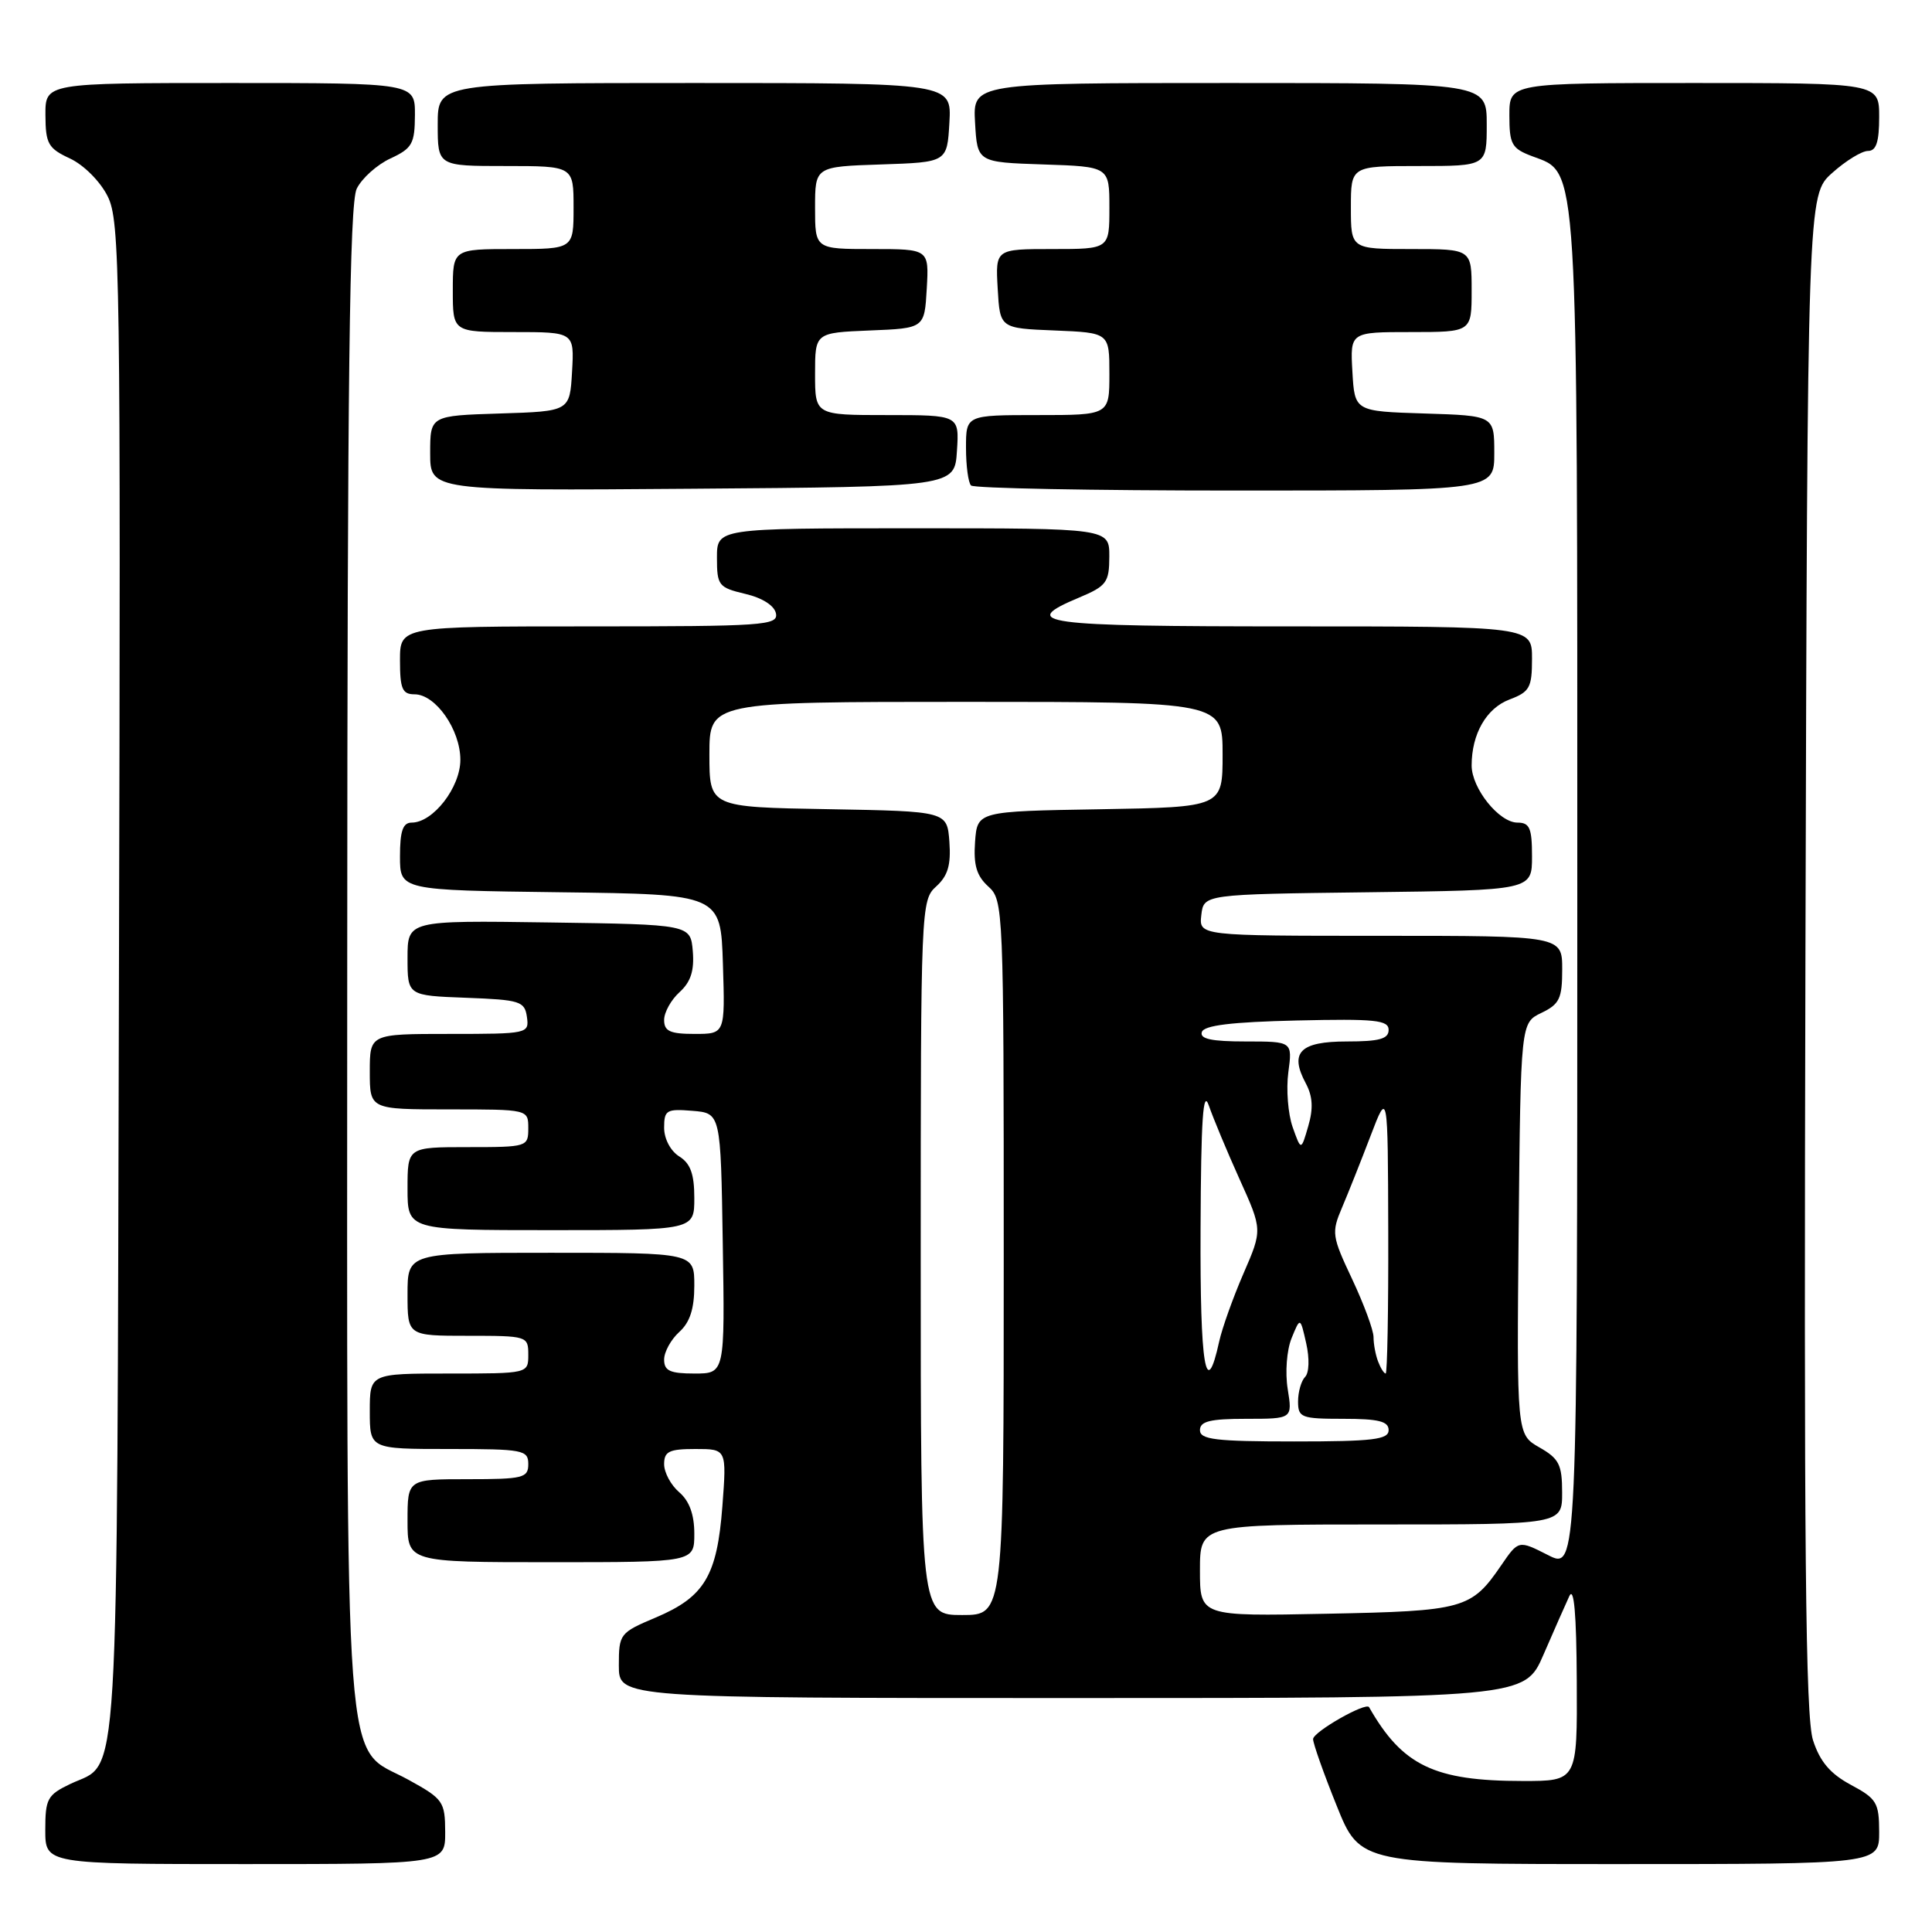 <?xml version="1.0" encoding="UTF-8" standalone="no"?>
<!DOCTYPE svg PUBLIC "-//W3C//DTD SVG 1.1//EN" "http://www.w3.org/Graphics/SVG/1.1/DTD/svg11.dtd" >
<svg xmlns="http://www.w3.org/2000/svg" xmlns:xlink="http://www.w3.org/1999/xlink" version="1.1" viewBox="0 0 256 256">
 <g >
 <path fill="currentColor"
d=" M 58.99 242.75 C 58.97 238.71 58.73 238.37 54.14 235.84 C 45.37 231.00 46.00 239.45 46.01 126.85 C 46.03 49.84 46.31 26.94 47.27 25.00 C 47.95 23.62 49.96 21.82 51.73 21.00 C 54.62 19.66 54.96 19.05 54.98 15.25 C 55.00 11.00 55.00 11.00 30.50 11.00 C 6.00 11.00 6.00 11.00 6.02 15.25 C 6.04 19.05 6.38 19.66 9.27 21.00 C 11.09 21.85 13.27 24.02 14.26 26.00 C 15.91 29.28 16.00 35.79 15.76 130.00 C 15.47 240.39 15.91 233.24 9.32 236.38 C 6.28 237.83 6.00 238.35 6.00 242.48 C 6.00 247.00 6.00 247.00 32.50 247.00 C 59.00 247.00 59.00 247.00 58.99 242.75 Z  M 249.00 242.75 C 248.99 238.86 248.67 238.33 245.25 236.50 C 242.53 235.04 241.16 233.44 240.24 230.61 C 239.23 227.55 239.02 205.49 239.23 126.28 C 239.50 25.84 239.50 25.84 242.77 22.92 C 244.56 21.31 246.70 20.00 247.52 20.00 C 248.61 20.00 249.00 18.81 249.00 15.50 C 249.00 11.00 249.00 11.00 224.50 11.00 C 200.00 11.00 200.00 11.00 200.00 15.28 C 200.00 19.12 200.31 19.68 203.02 20.70 C 209.19 23.03 209.00 19.85 209.00 118.49 C 209.00 208.04 209.00 208.04 205.11 206.05 C 201.21 204.07 201.21 204.07 198.92 207.41 C 194.95 213.21 194.00 213.47 175.75 213.83 C 159.00 214.17 159.00 214.17 159.00 208.08 C 159.00 202.00 159.00 202.00 183.00 202.00 C 207.00 202.00 207.00 202.00 206.99 197.75 C 206.99 194.07 206.58 193.27 203.98 191.79 C 200.97 190.07 200.97 190.07 201.23 162.80 C 201.50 135.53 201.50 135.53 204.25 134.21 C 206.64 133.06 207.00 132.31 207.00 128.45 C 207.00 124.00 207.00 124.00 182.93 124.00 C 158.87 124.00 158.87 124.00 159.18 121.25 C 159.50 118.50 159.50 118.50 181.25 118.23 C 203.00 117.96 203.00 117.96 203.00 113.48 C 203.00 109.72 202.69 109.00 201.07 109.00 C 198.64 109.00 195.00 104.46 195.00 101.43 C 195.00 97.25 196.95 93.85 200.01 92.69 C 202.69 91.68 203.00 91.12 203.00 87.28 C 203.00 83.00 203.00 83.00 171.00 83.00 C 137.78 83.00 134.84 82.60 142.99 79.18 C 146.63 77.65 146.98 77.17 146.99 73.75 C 147.00 70.00 147.00 70.00 121.00 70.00 C 95.00 70.00 95.00 70.00 95.00 73.90 C 95.00 77.58 95.21 77.85 98.74 78.69 C 101.02 79.22 102.62 80.25 102.82 81.29 C 103.12 82.87 101.21 83.00 78.07 83.00 C 53.00 83.00 53.00 83.00 53.00 87.50 C 53.00 91.28 53.31 92.00 54.93 92.00 C 57.72 92.00 61.00 96.69 61.00 100.68 C 61.00 104.34 57.38 109.00 54.55 109.00 C 53.38 109.00 53.00 110.11 53.00 113.48 C 53.00 117.96 53.00 117.96 74.25 118.23 C 95.50 118.50 95.50 118.50 95.79 127.75 C 96.08 137.00 96.08 137.00 92.04 137.00 C 88.78 137.00 88.00 136.64 88.00 135.15 C 88.00 134.14 88.92 132.48 90.05 131.46 C 91.53 130.11 92.01 128.62 91.80 126.05 C 91.50 122.50 91.50 122.50 72.75 122.23 C 54.00 121.96 54.00 121.96 54.00 126.94 C 54.00 131.92 54.00 131.92 61.75 132.21 C 68.92 132.48 69.52 132.67 69.82 134.75 C 70.13 136.96 69.96 137.00 59.57 137.00 C 49.00 137.00 49.00 137.00 49.00 142.00 C 49.00 147.00 49.00 147.00 59.50 147.00 C 70.00 147.00 70.00 147.00 70.00 149.50 C 70.00 151.96 69.87 152.00 62.00 152.00 C 54.00 152.00 54.00 152.00 54.00 157.50 C 54.00 163.00 54.00 163.00 73.00 163.00 C 92.00 163.00 92.00 163.00 92.00 158.74 C 92.00 155.56 91.49 154.16 90.00 153.23 C 88.85 152.51 88.00 150.90 88.00 149.43 C 88.00 147.09 88.32 146.91 91.75 147.19 C 95.50 147.50 95.50 147.50 95.77 164.75 C 96.05 182.00 96.05 182.00 92.02 182.00 C 88.78 182.00 88.00 181.64 88.00 180.15 C 88.00 179.14 88.90 177.50 90.00 176.50 C 91.42 175.22 92.00 173.42 92.00 170.35 C 92.00 166.00 92.00 166.00 73.00 166.00 C 54.00 166.00 54.00 166.00 54.00 171.50 C 54.00 177.00 54.00 177.00 62.00 177.00 C 69.87 177.00 70.00 177.04 70.00 179.50 C 70.00 182.00 70.00 182.00 59.50 182.00 C 49.00 182.00 49.00 182.00 49.00 187.00 C 49.00 192.00 49.00 192.00 59.50 192.00 C 69.33 192.00 70.00 192.13 70.00 194.00 C 70.00 195.83 69.33 196.00 62.00 196.00 C 54.00 196.00 54.00 196.00 54.00 201.50 C 54.00 207.00 54.00 207.00 73.00 207.00 C 92.00 207.00 92.00 207.00 92.00 203.22 C 92.00 200.68 91.34 198.88 90.00 197.73 C 88.90 196.79 88.00 195.12 88.00 194.01 C 88.00 192.32 88.66 192.00 92.14 192.00 C 96.29 192.00 96.29 192.00 95.72 199.57 C 95.02 208.81 93.35 211.60 86.89 214.33 C 82.11 216.35 82.00 216.50 82.00 220.70 C 82.00 225.00 82.00 225.00 142.01 225.00 C 202.03 225.00 202.03 225.00 204.52 219.25 C 205.89 216.09 207.43 212.60 207.94 211.50 C 208.56 210.15 208.89 213.81 208.93 222.75 C 209.00 236.00 209.00 236.00 201.75 235.99 C 190.05 235.99 185.82 233.95 181.41 226.21 C 181.01 225.49 174.00 229.48 173.99 230.44 C 173.99 231.02 175.39 234.99 177.11 239.25 C 180.22 247.00 180.22 247.00 214.61 247.00 C 249.00 247.00 249.00 247.00 249.00 242.75 Z  M 126.80 59.75 C 127.11 55.00 127.11 55.00 117.55 55.00 C 108.00 55.00 108.00 55.00 108.00 49.54 C 108.00 44.09 108.00 44.09 115.25 43.79 C 122.50 43.50 122.50 43.50 122.80 38.25 C 123.10 33.00 123.10 33.00 115.55 33.00 C 108.00 33.00 108.00 33.00 108.00 27.54 C 108.00 22.08 108.00 22.08 116.75 21.79 C 125.50 21.50 125.50 21.50 125.80 16.25 C 126.10 11.00 126.10 11.00 92.05 11.00 C 58.00 11.00 58.00 11.00 58.00 16.50 C 58.00 22.00 58.00 22.00 67.00 22.00 C 76.00 22.00 76.00 22.00 76.00 27.50 C 76.00 33.00 76.00 33.00 68.00 33.00 C 60.00 33.00 60.00 33.00 60.00 38.50 C 60.00 44.00 60.00 44.00 68.05 44.00 C 76.10 44.00 76.10 44.00 75.80 49.25 C 75.50 54.50 75.50 54.50 66.25 54.79 C 57.00 55.08 57.00 55.08 57.00 60.05 C 57.00 65.03 57.00 65.03 91.75 64.76 C 126.50 64.50 126.50 64.50 126.80 59.75 Z  M 198.00 60.04 C 198.00 55.08 198.00 55.08 188.75 54.79 C 179.50 54.50 179.50 54.50 179.20 49.25 C 178.90 44.00 178.90 44.00 186.95 44.00 C 195.00 44.00 195.00 44.00 195.00 38.50 C 195.00 33.00 195.00 33.00 187.00 33.00 C 179.00 33.00 179.00 33.00 179.00 27.50 C 179.00 22.00 179.00 22.00 188.00 22.00 C 197.00 22.00 197.00 22.00 197.00 16.50 C 197.00 11.00 197.00 11.00 162.95 11.00 C 128.90 11.00 128.90 11.00 129.20 16.25 C 129.50 21.50 129.50 21.50 138.25 21.79 C 147.00 22.08 147.00 22.08 147.00 27.54 C 147.00 33.00 147.00 33.00 139.45 33.00 C 131.90 33.00 131.90 33.00 132.20 38.25 C 132.50 43.50 132.50 43.50 139.75 43.79 C 147.00 44.09 147.00 44.09 147.00 49.54 C 147.00 55.00 147.00 55.00 137.50 55.00 C 128.00 55.00 128.00 55.00 128.00 59.33 C 128.00 61.72 128.30 63.97 128.67 64.33 C 129.03 64.70 144.78 65.00 163.67 65.00 C 198.00 65.00 198.00 65.00 198.00 60.04 Z  M 122.00 166.65 C 122.00 120.21 122.04 119.27 124.05 117.46 C 125.60 116.05 126.02 114.62 125.80 111.55 C 125.50 107.50 125.50 107.50 109.75 107.22 C 94.00 106.95 94.00 106.95 94.00 99.97 C 94.00 93.00 94.00 93.00 128.00 93.00 C 162.00 93.00 162.00 93.00 162.00 99.98 C 162.00 106.95 162.00 106.95 145.75 107.23 C 129.50 107.50 129.50 107.50 129.20 111.55 C 128.98 114.62 129.40 116.05 130.95 117.46 C 132.96 119.27 133.00 120.21 133.00 166.65 C 133.00 214.00 133.00 214.00 127.50 214.00 C 122.00 214.00 122.00 214.00 122.00 166.65 Z  M 159.00 189.50 C 159.00 188.33 160.35 188.00 165.13 188.00 C 171.26 188.00 171.26 188.00 170.63 184.07 C 170.27 181.86 170.50 178.90 171.14 177.32 C 172.29 174.50 172.29 174.50 173.08 178.00 C 173.53 180.00 173.47 181.91 172.93 182.45 C 172.42 182.97 172.00 184.44 172.00 185.70 C 172.00 187.84 172.41 188.00 178.00 188.00 C 182.67 188.00 184.00 188.33 184.00 189.50 C 184.00 190.75 181.94 191.00 171.50 191.00 C 161.06 191.00 159.00 190.75 159.00 189.50 Z  M 159.08 162.81 C 159.14 148.25 159.41 144.24 160.18 146.50 C 160.75 148.15 162.57 152.53 164.24 156.23 C 167.28 162.96 167.28 162.96 164.77 168.74 C 163.39 171.92 161.94 175.98 161.55 177.75 C 159.79 185.80 159.00 181.08 159.08 162.81 Z  M 182.61 180.42 C 182.27 179.55 182.00 178.09 182.00 177.17 C 182.00 176.25 180.72 172.80 179.17 169.50 C 176.48 163.80 176.41 163.33 177.83 160.00 C 178.65 158.07 180.35 153.80 181.61 150.50 C 183.90 144.50 183.90 144.50 183.95 163.25 C 183.98 173.56 183.82 182.00 183.61 182.00 C 183.39 182.00 182.94 181.29 182.61 180.42 Z  M 171.28 149.34 C 170.67 147.60 170.41 144.34 170.71 142.09 C 171.26 138.00 171.26 138.00 165.05 138.00 C 160.52 138.00 158.95 137.66 159.25 136.75 C 159.54 135.86 163.19 135.42 171.83 135.22 C 182.21 134.98 184.00 135.16 184.00 136.47 C 184.00 137.66 182.77 138.00 178.47 138.00 C 172.25 138.00 170.83 139.45 173.02 143.54 C 173.94 145.26 174.04 146.87 173.35 149.22 C 172.40 152.50 172.40 152.50 171.28 149.34 Z "/>
</g>
</svg>